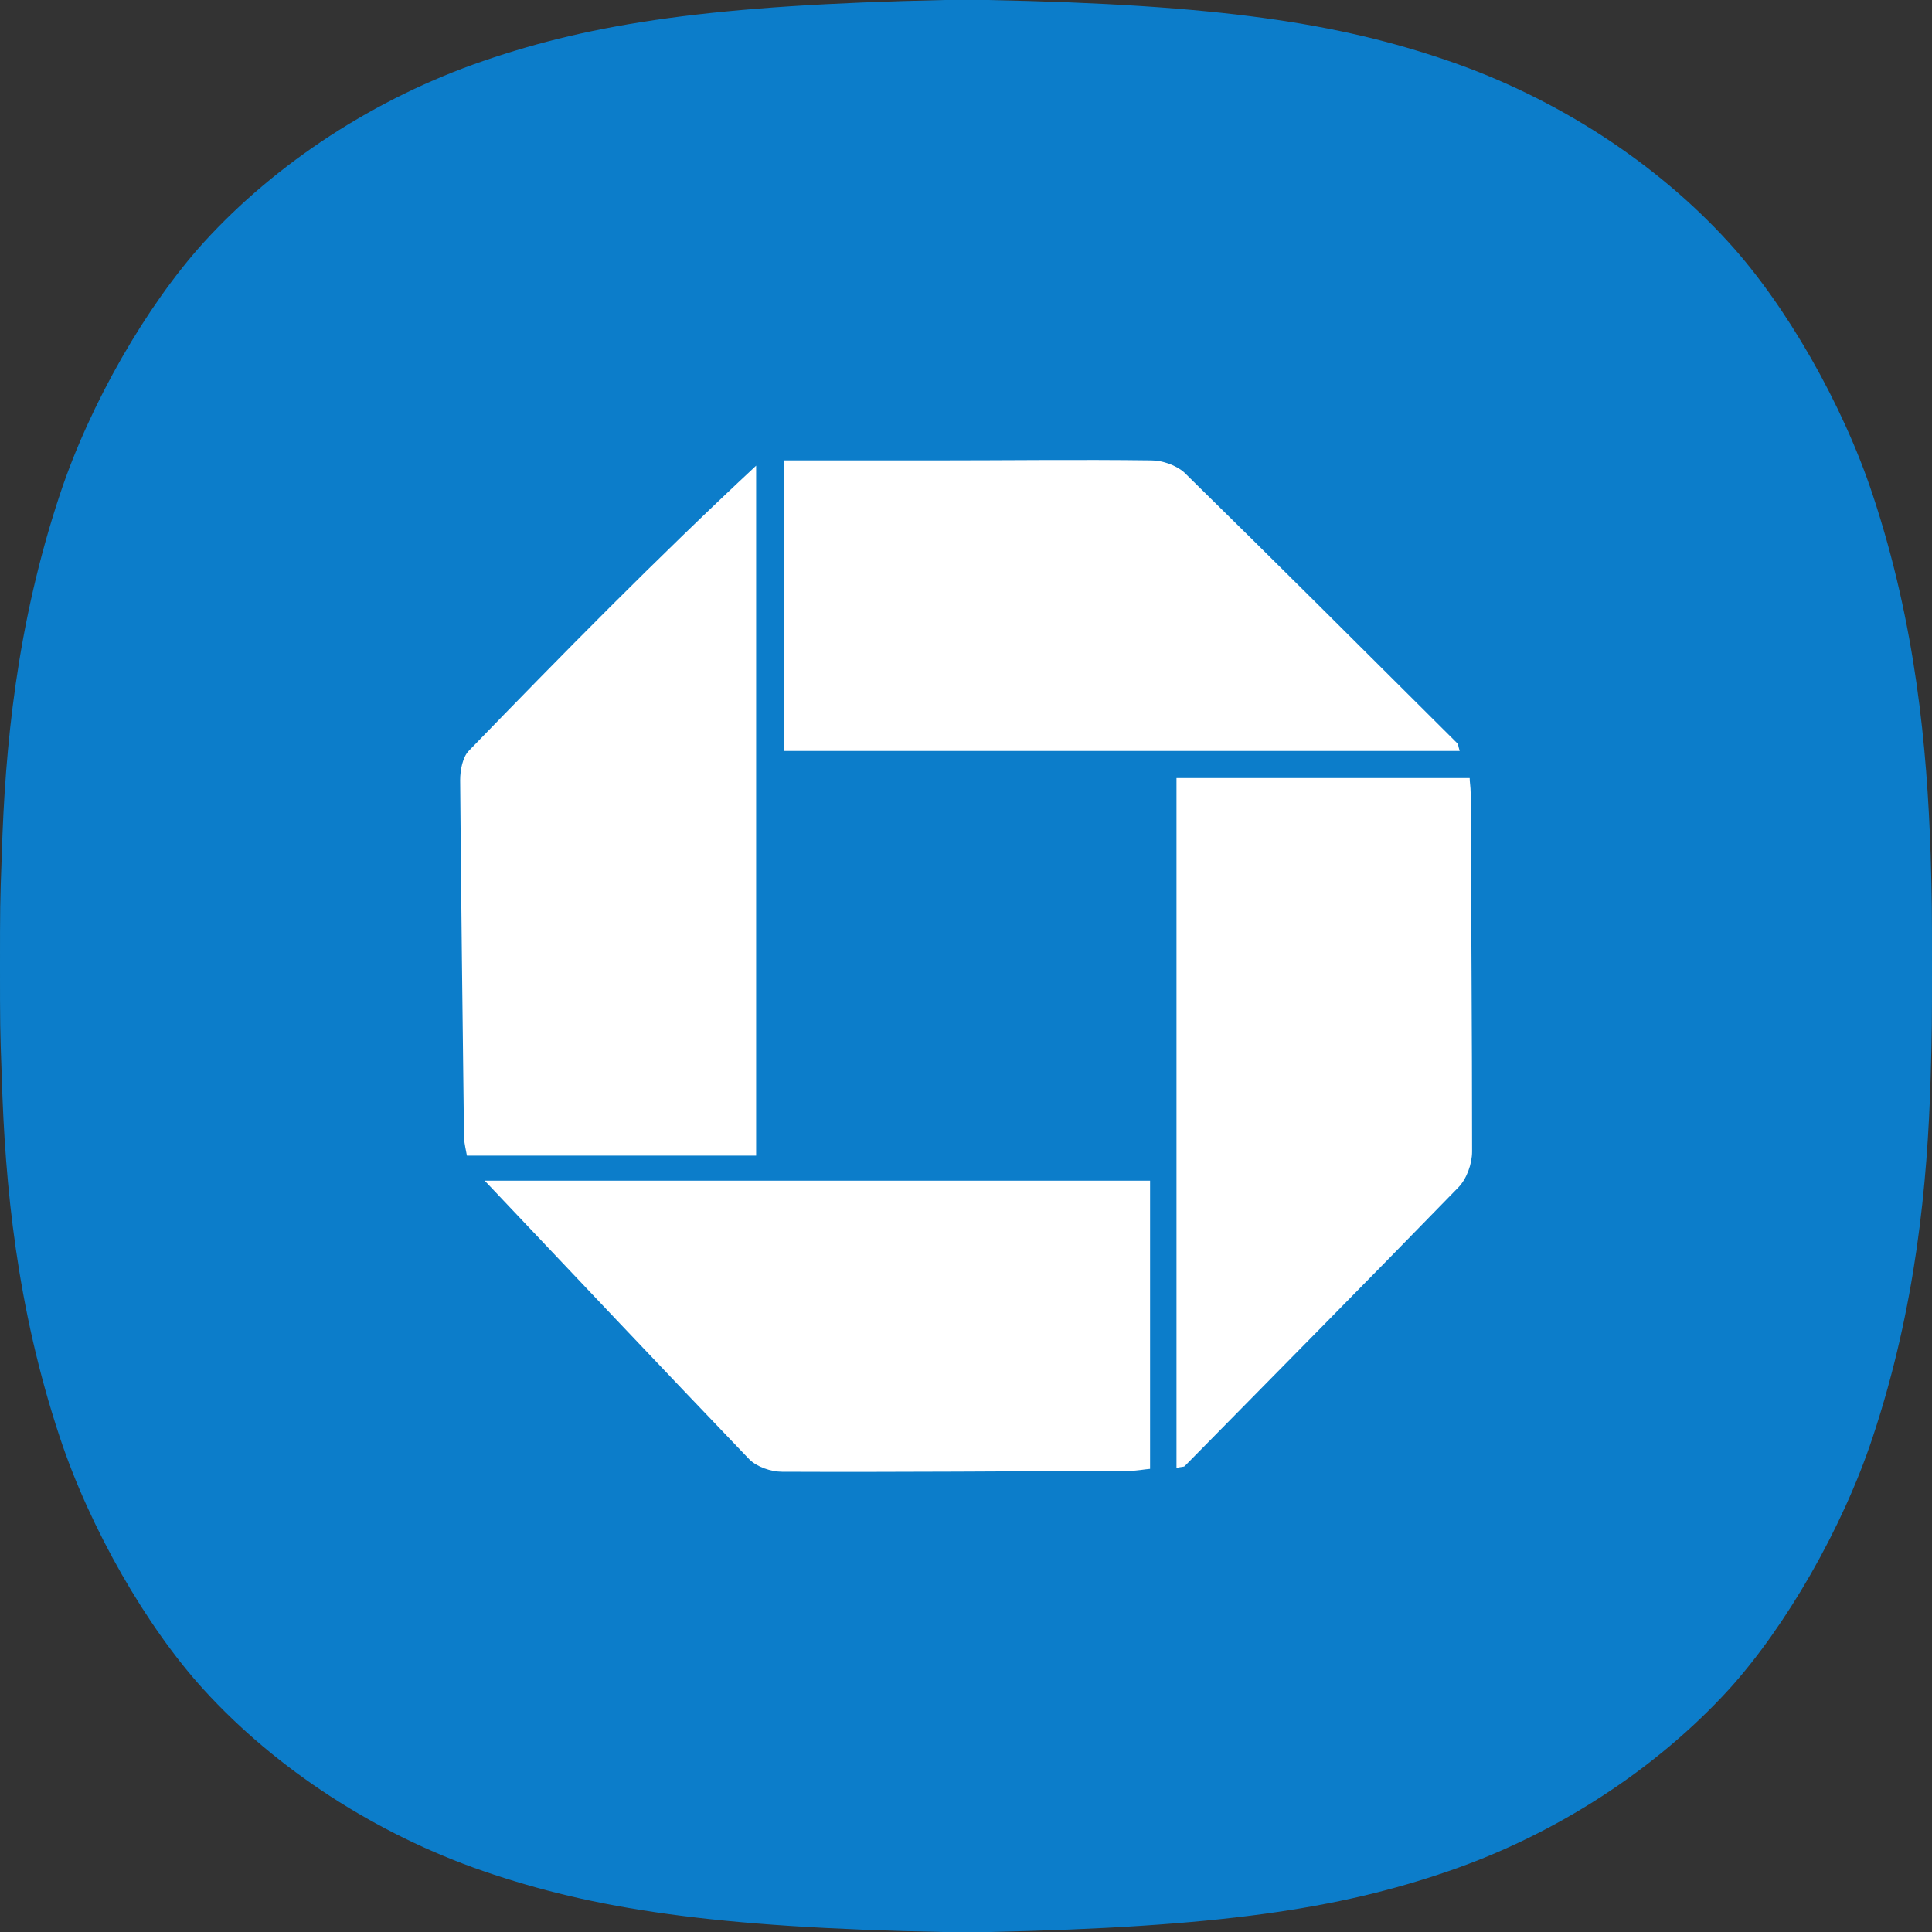 <svg width="40" height="40" viewBox="0 0 40 40" fill="none" xmlns="http://www.w3.org/2000/svg">
<rect x="0" y="0" width="40" height="40" fill="#333333" stroke="none"/>
<g clip-path="url(#clip0_588_19405)">
<path d="M0 20C0 21.178 0 21.309 0.037 22.309C0.103 24.524 0.346 27.066 1.235 29.748C1.861 31.645 3.04 33.692 4.218 34.982C5.715 36.627 7.781 37.972 10.007 38.739C12.289 39.524 14.758 39.907 19.556 40.001H20.444C25.251 39.898 27.711 39.524 29.993 38.739C32.228 37.972 34.286 36.627 35.791 34.982C36.97 33.683 38.148 31.645 38.775 29.748C39.664 27.066 39.907 24.515 39.972 22.309C40 21.318 40 21.178 40 20C40 18.823 40 18.683 39.972 17.692C39.898 15.477 39.664 12.935 38.775 10.252C38.149 8.355 36.97 6.309 35.791 5.019C34.295 3.374 32.228 2.028 29.993 1.262C27.711 0.477 25.242 0.094 20.444 0H19.556C14.749 0.103 12.289 0.477 10.007 1.262C7.772 2.028 5.714 3.374 4.218 5.019C3.04 6.318 1.861 8.355 1.235 10.252C0.346 12.935 0.103 15.477 0.037 17.692C0 18.683 0 18.823 0 20Z" fill="#0C7DCA"/>
<path d="M15.665 23.926H9.667C9.647 23.815 9.617 23.694 9.607 23.562C9.577 21.091 9.547 18.621 9.527 16.151C9.527 15.948 9.577 15.675 9.708 15.543C11.64 13.549 13.582 11.574 15.655 9.641V23.926H15.665Z" fill="white"/>
<path d="M10.045 24.445H23.811V30.411C23.683 30.421 23.546 30.451 23.398 30.451C20.999 30.461 18.6 30.481 16.191 30.471C15.965 30.471 15.67 30.372 15.512 30.212C13.664 28.284 11.825 26.335 10.035 24.445" fill="white"/>
<path d="M16.238 15.558V9.532H19.345C20.84 9.532 22.335 9.512 23.839 9.532C24.065 9.532 24.35 9.632 24.518 9.781C26.415 11.64 28.294 13.52 30.172 15.389C30.191 15.409 30.191 15.449 30.221 15.548H16.238V15.558Z" fill="white"/>
<path d="M24.358 30.385V16.109H30.428C30.428 16.19 30.448 16.302 30.448 16.404C30.458 18.879 30.478 21.365 30.478 23.841C30.478 24.094 30.368 24.409 30.187 24.591C28.311 26.519 26.415 28.437 24.528 30.354C24.508 30.375 24.458 30.364 24.348 30.395" fill="white"/>
</g>
<defs>
<clipPath id="clip0_588_19405">
<rect width="40" height="40" fill="white"/>
</clipPath>
</defs>
</svg>
